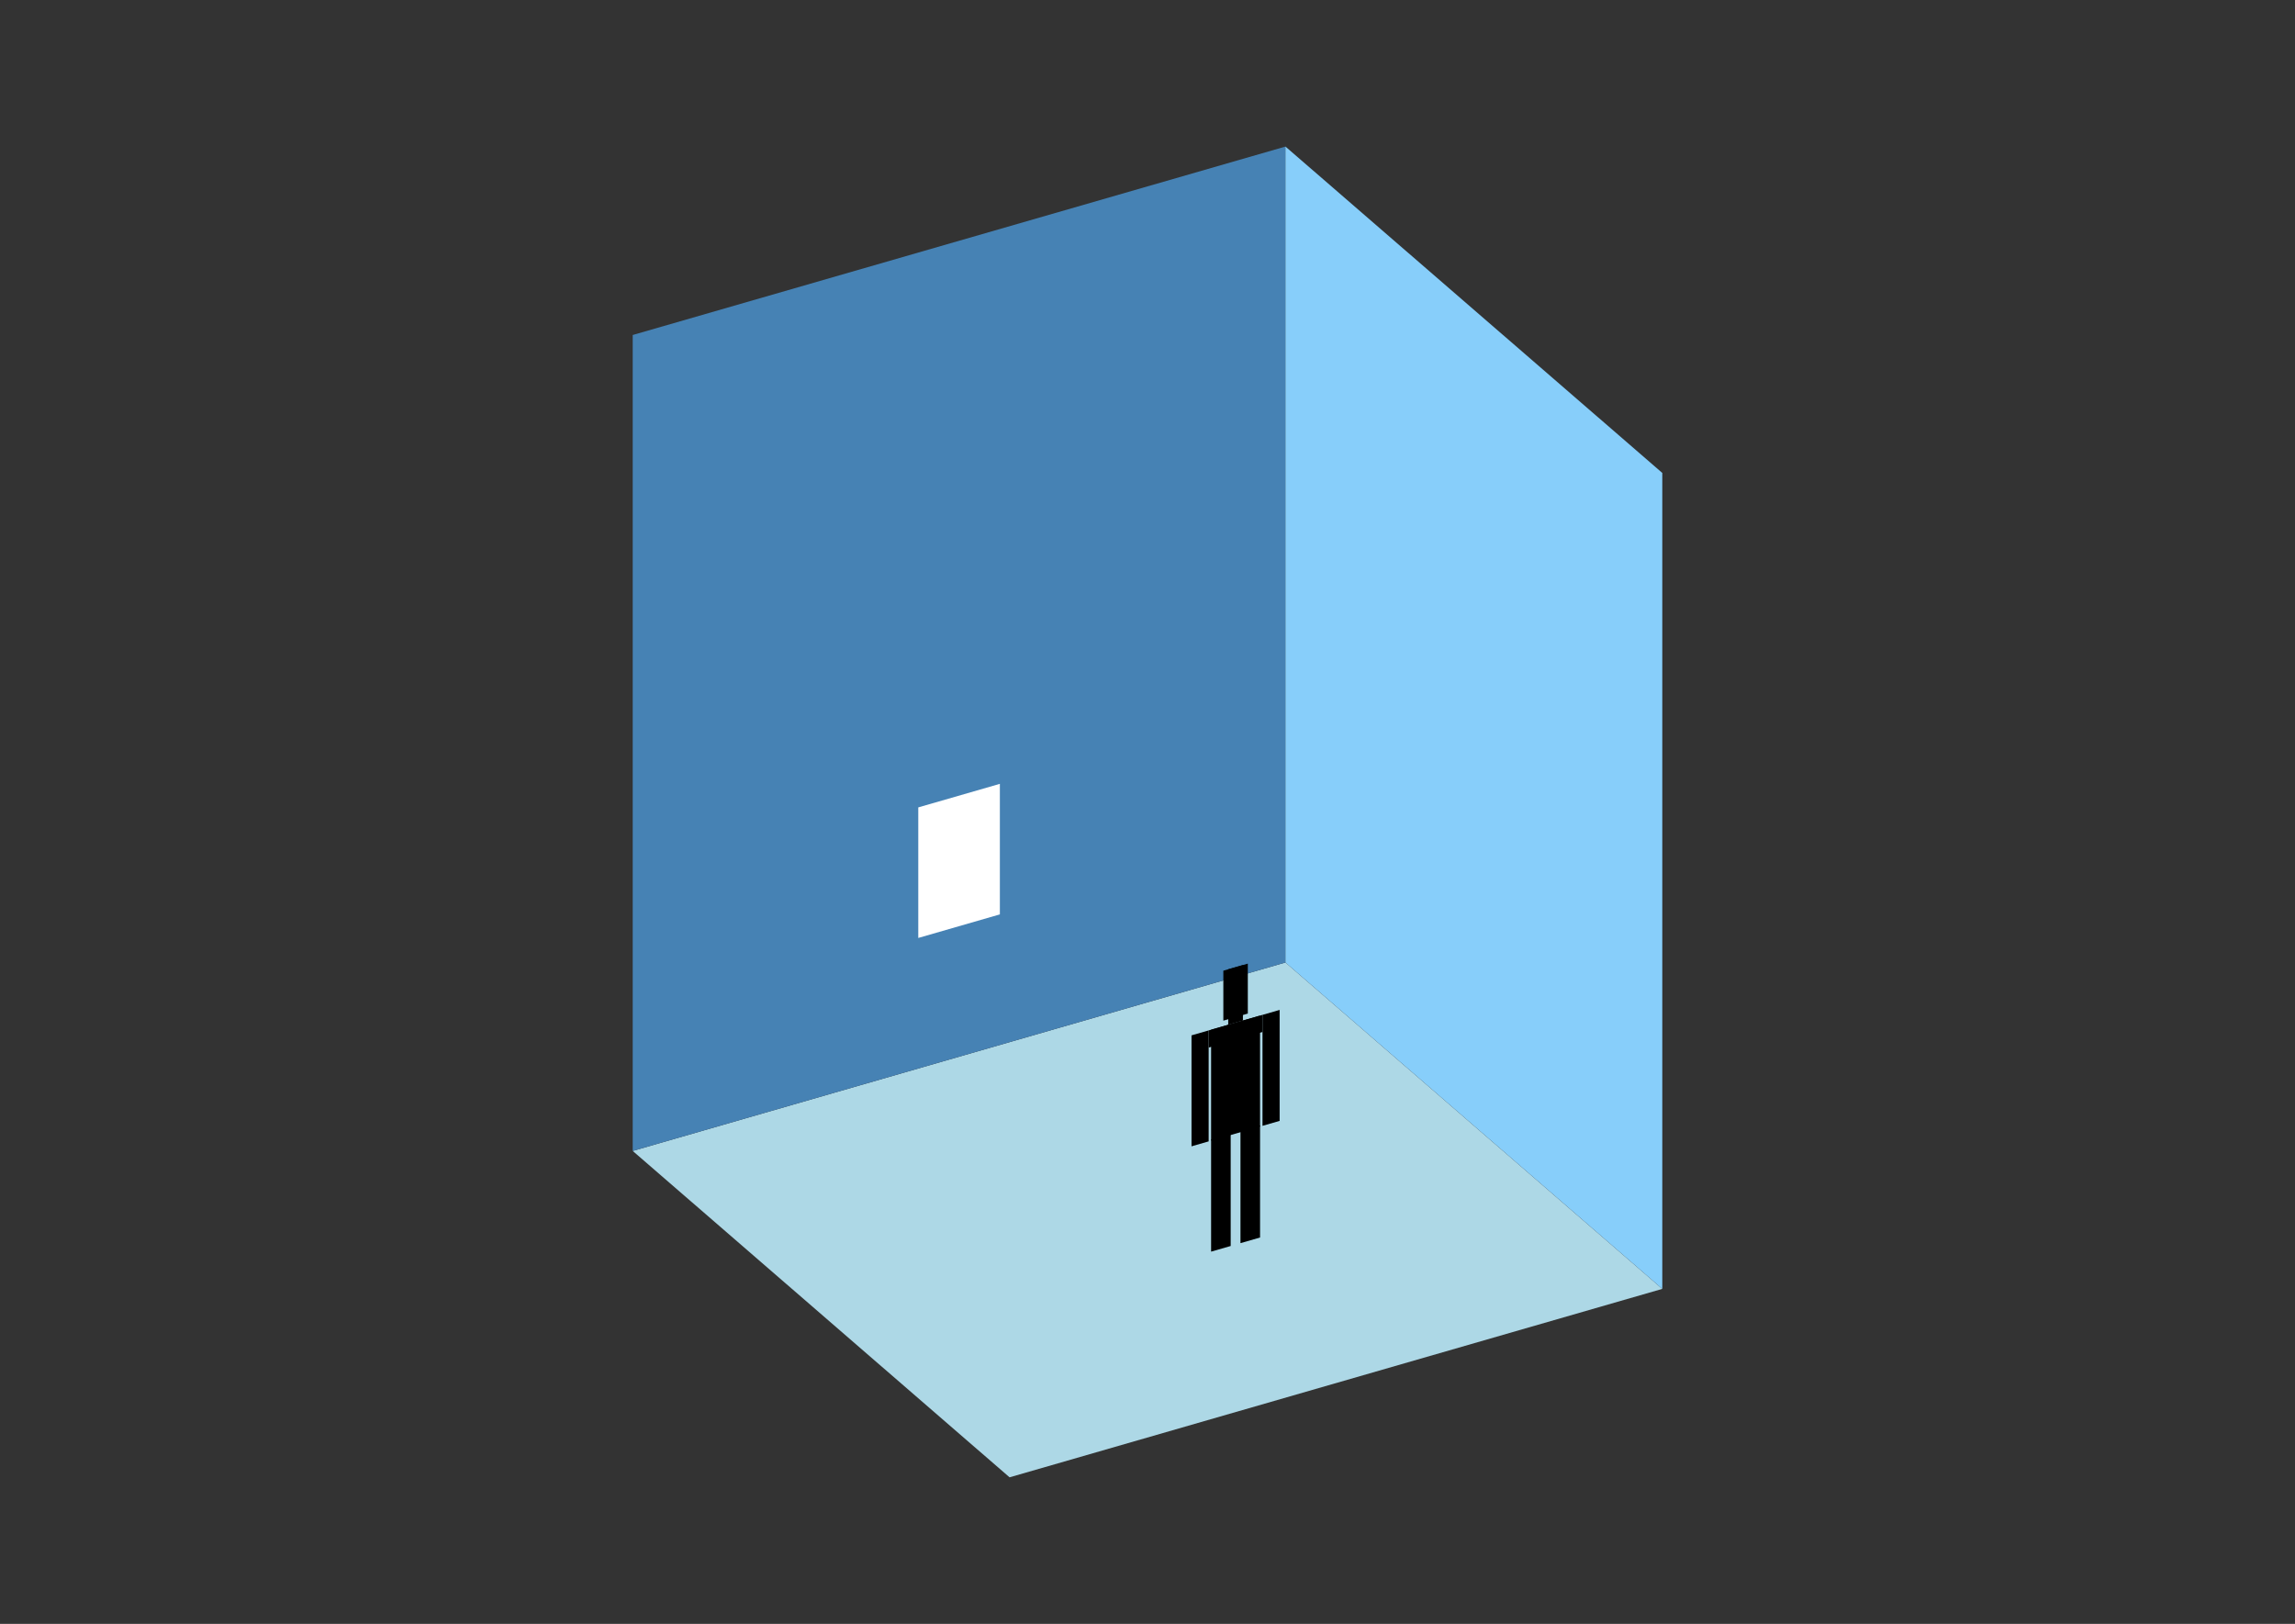 <?xml version="1.0" encoding="UTF-8"?>
<svg
  xmlns="http://www.w3.org/2000/svg"
  width="848"
  height="600"
  style="background-color:white"
>
  <rect width="100%" height="100%" fill="#333333" stroke="none"/>
  <polygon fill="lightblue" points="373.032,545.848 233.784,425.256 474.968,355.632 614.216,476.224" />
  <polygon fill="steelblue" points="233.784,425.256 233.784,123.776 474.968,54.152 474.968,355.632" />
  <polygon fill="lightskyblue" points="614.216,476.224 614.216,174.744 474.968,54.152 474.968,355.632" />
  <polygon fill="white" points="339.302,346.559 339.302,298.322 369.45,289.619 369.45,337.856" />
  <polygon fill="hsl(360.0,50.0%,52.578%)" points="447.5,462.464 447.5,421.053 454.736,418.964 454.736,460.375" />
  <polygon fill="hsl(360.0,50.0%,52.578%)" points="465.589,457.242 465.589,415.831 458.354,417.92 458.354,459.331" />
  <polygon fill="hsl(360.0,50.0%,52.578%)" points="440.265,423.551 440.265,382.55 446.596,380.722 446.596,421.724" />
  <polygon fill="hsl(360.0,50.0%,52.578%)" points="466.494,415.98 466.494,374.979 472.825,373.151 472.825,414.152" />
  <polygon fill="hsl(360.0,50.0%,52.578%)" points="446.596,387.054 446.596,380.722 466.494,374.979 466.494,381.31" />
  <polygon fill="hsl(360.0,50.0%,52.578%)" points="447.5,421.463 447.5,380.461 465.589,375.24 465.589,416.241" />
  <polygon fill="hsl(360.0,50.0%,52.578%)" points="452.023,377.106 452.023,358.655 461.067,356.044 461.067,374.495" />
  <polygon fill="hsl(360.0,50.0%,52.578%)" points="453.831,378.634 453.831,358.133 459.258,356.567 459.258,377.067" />
</svg>
